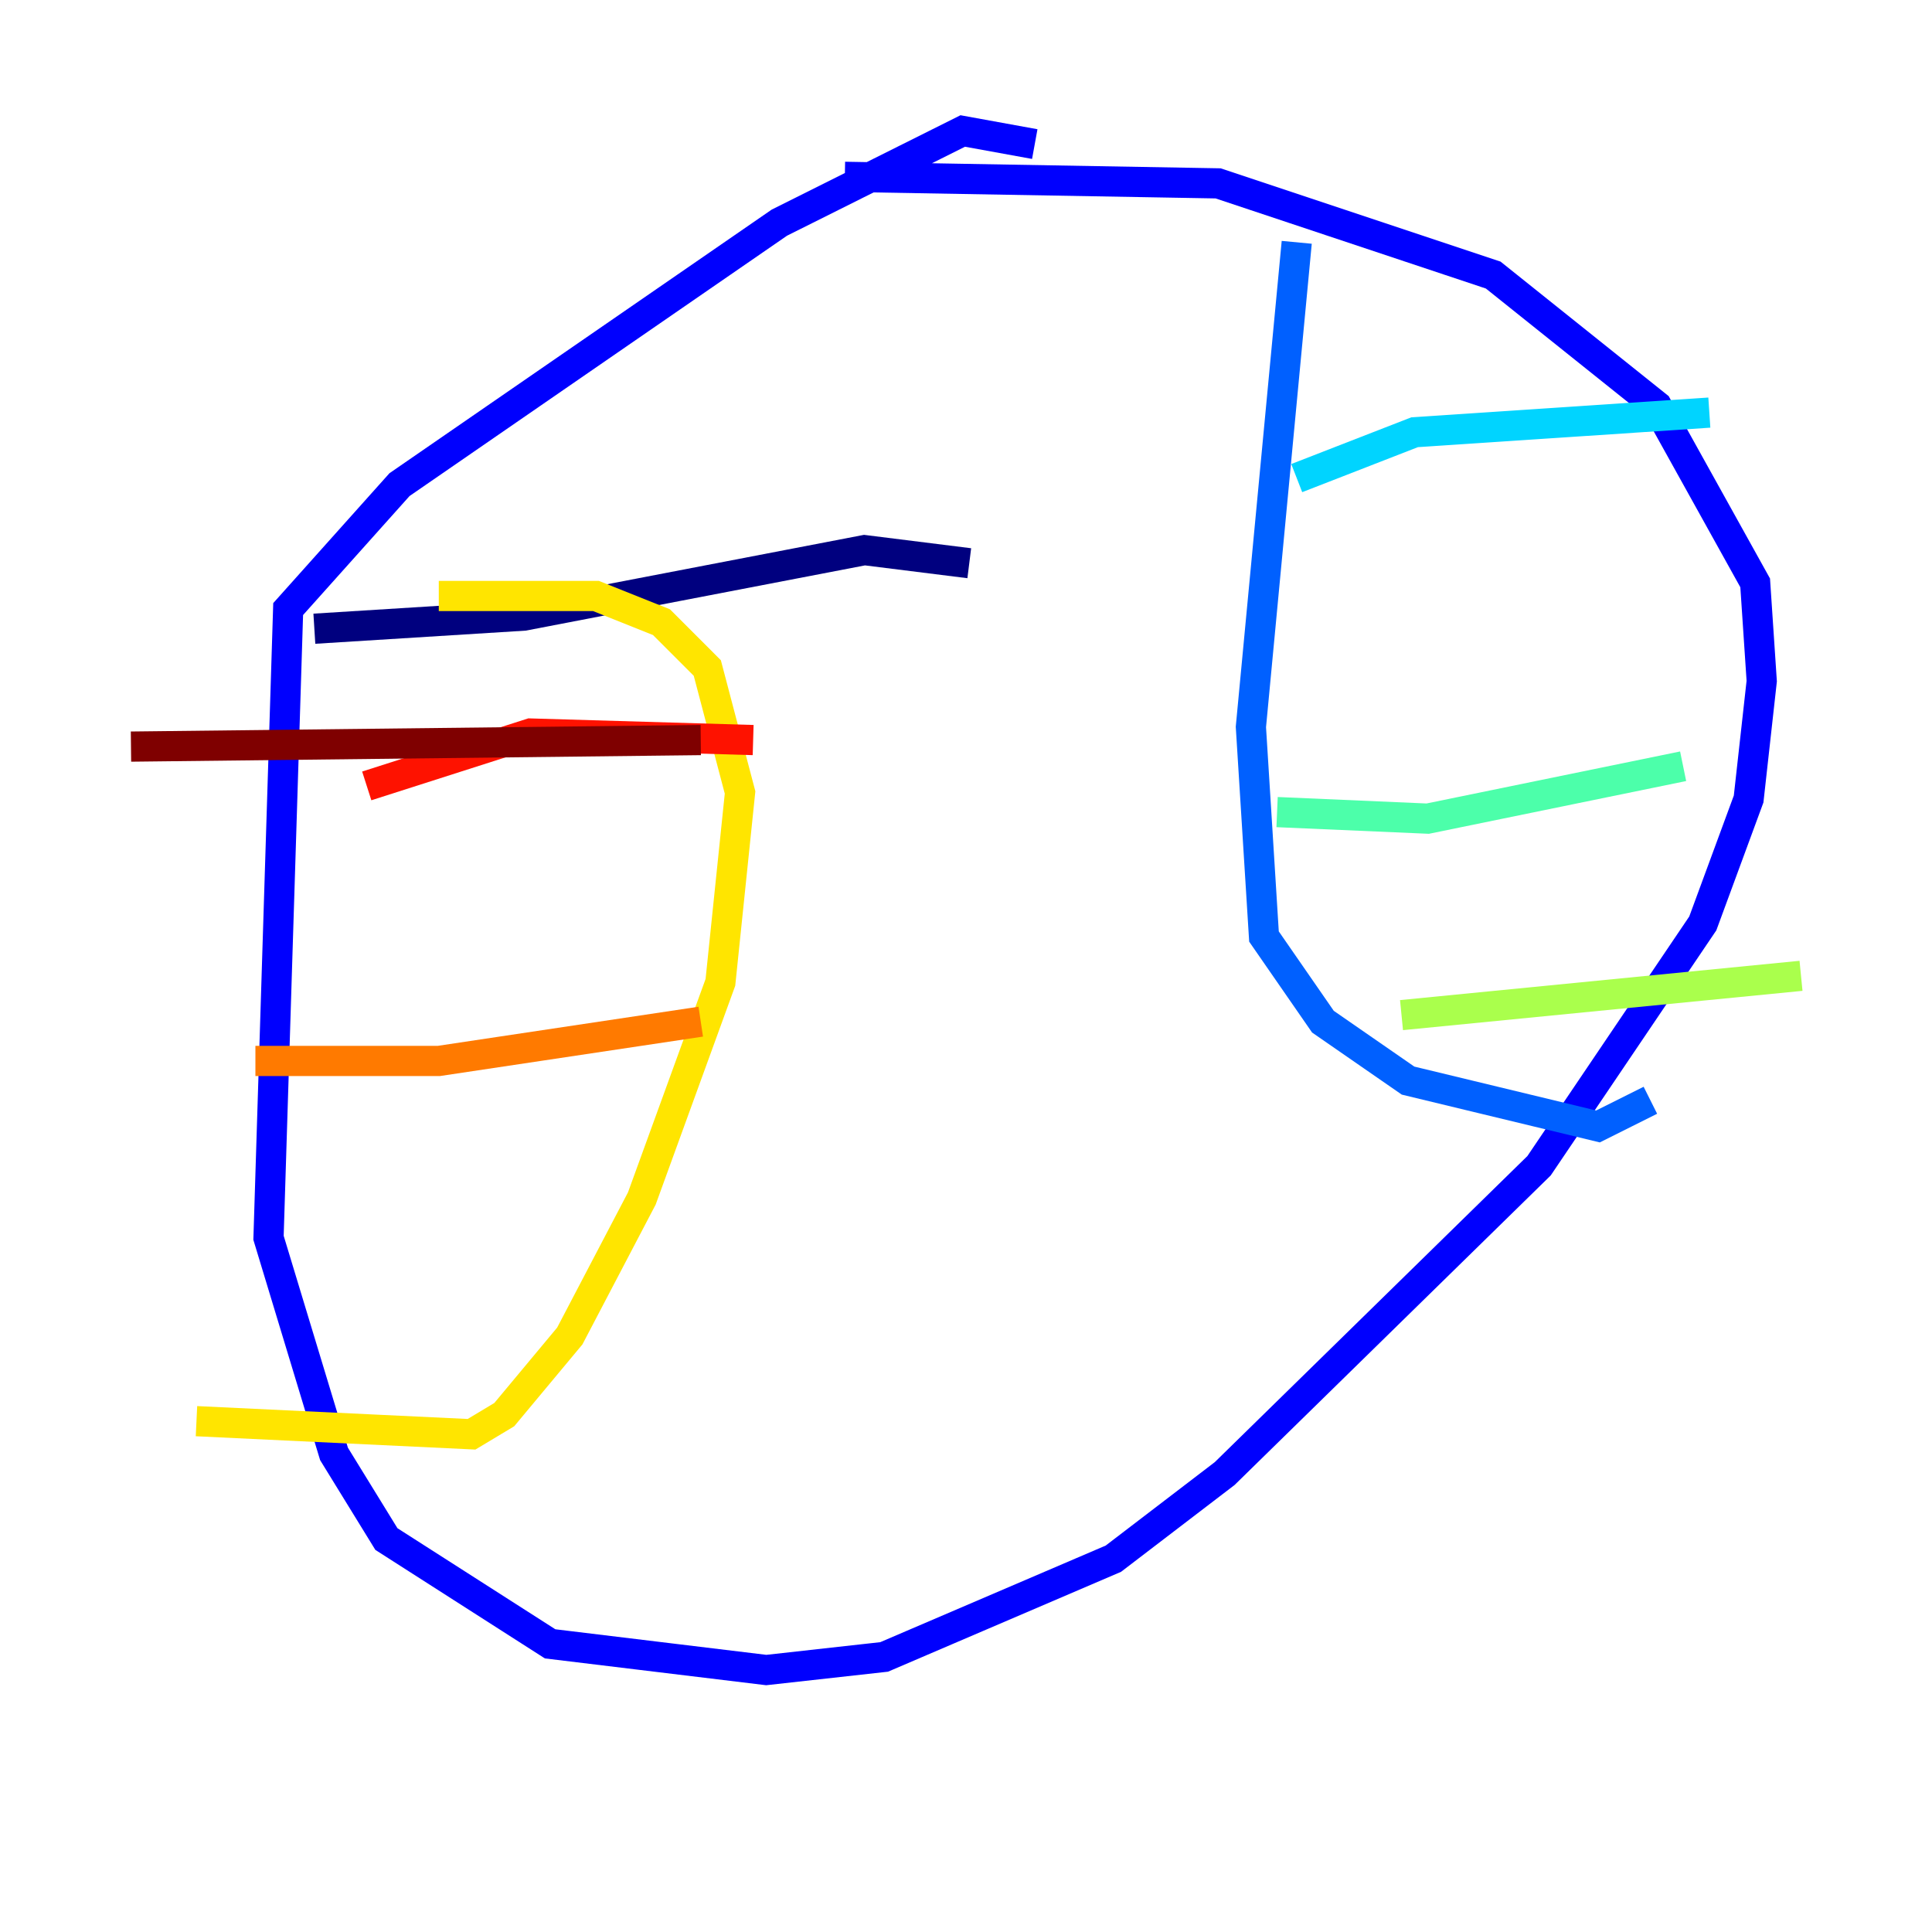<?xml version="1.0" encoding="utf-8" ?>
<svg baseProfile="tiny" height="128" version="1.2" viewBox="0,0,128,128" width="128" xmlns="http://www.w3.org/2000/svg" xmlns:ev="http://www.w3.org/2001/xml-events" xmlns:xlink="http://www.w3.org/1999/xlink"><defs /><polyline fill="none" points="64.217,37.315 57.275,36.447 34.712,40.786 20.827,41.654" stroke="#00007f" stroke-width="2" /><polyline fill="none" points="68.556,9.546 63.783,8.678 51.634,14.752 26.468,32.108 19.091,40.352 17.79,82.007 22.129,96.325 25.6,101.966 36.447,108.909 50.766,110.644 58.576,109.776 73.763,103.268 81.139,97.627 101.966,77.234 112.814,61.18 115.851,52.936 116.719,45.125 116.285,38.617 109.776,26.902 98.929,18.224 80.705,12.149 55.973,11.715" stroke="#0000fe" stroke-width="2" /><polyline fill="none" points="85.912,16.054 82.875,48.163 83.742,62.047 87.647,67.688 93.288,71.593 105.871,74.63 109.342,72.895" stroke="#0060ff" stroke-width="2" /><polyline fill="none" points="85.912,31.675 93.722,28.637 113.248,27.336" stroke="#00d4ff" stroke-width="2" /><polyline fill="none" points="84.61,53.803 94.59,54.237 111.512,50.766" stroke="#4cffaa" stroke-width="2" /><polyline fill="none" points="92.854,67.254 119.322,64.651" stroke="#aaff4c" stroke-width="2" /><polyline fill="none" points="29.071,39.485 39.485,39.485 43.824,41.22 46.861,44.258 49.031,52.502 47.729,65.085 42.522,79.403 37.749,88.515 33.41,93.722 31.241,95.024 13.017,94.156" stroke="#ffe500" stroke-width="2" /><polyline fill="none" points="46.427,67.688 29.071,70.291 16.922,70.291" stroke="#ff7a00" stroke-width="2" /><polyline fill="none" points="49.898,49.031 35.146,48.597 24.298,52.068" stroke="#fe1200" stroke-width="2" /><polyline fill="none" points="46.427,49.031 8.678,49.464" stroke="#7f0000" stroke-width="2" /></svg>